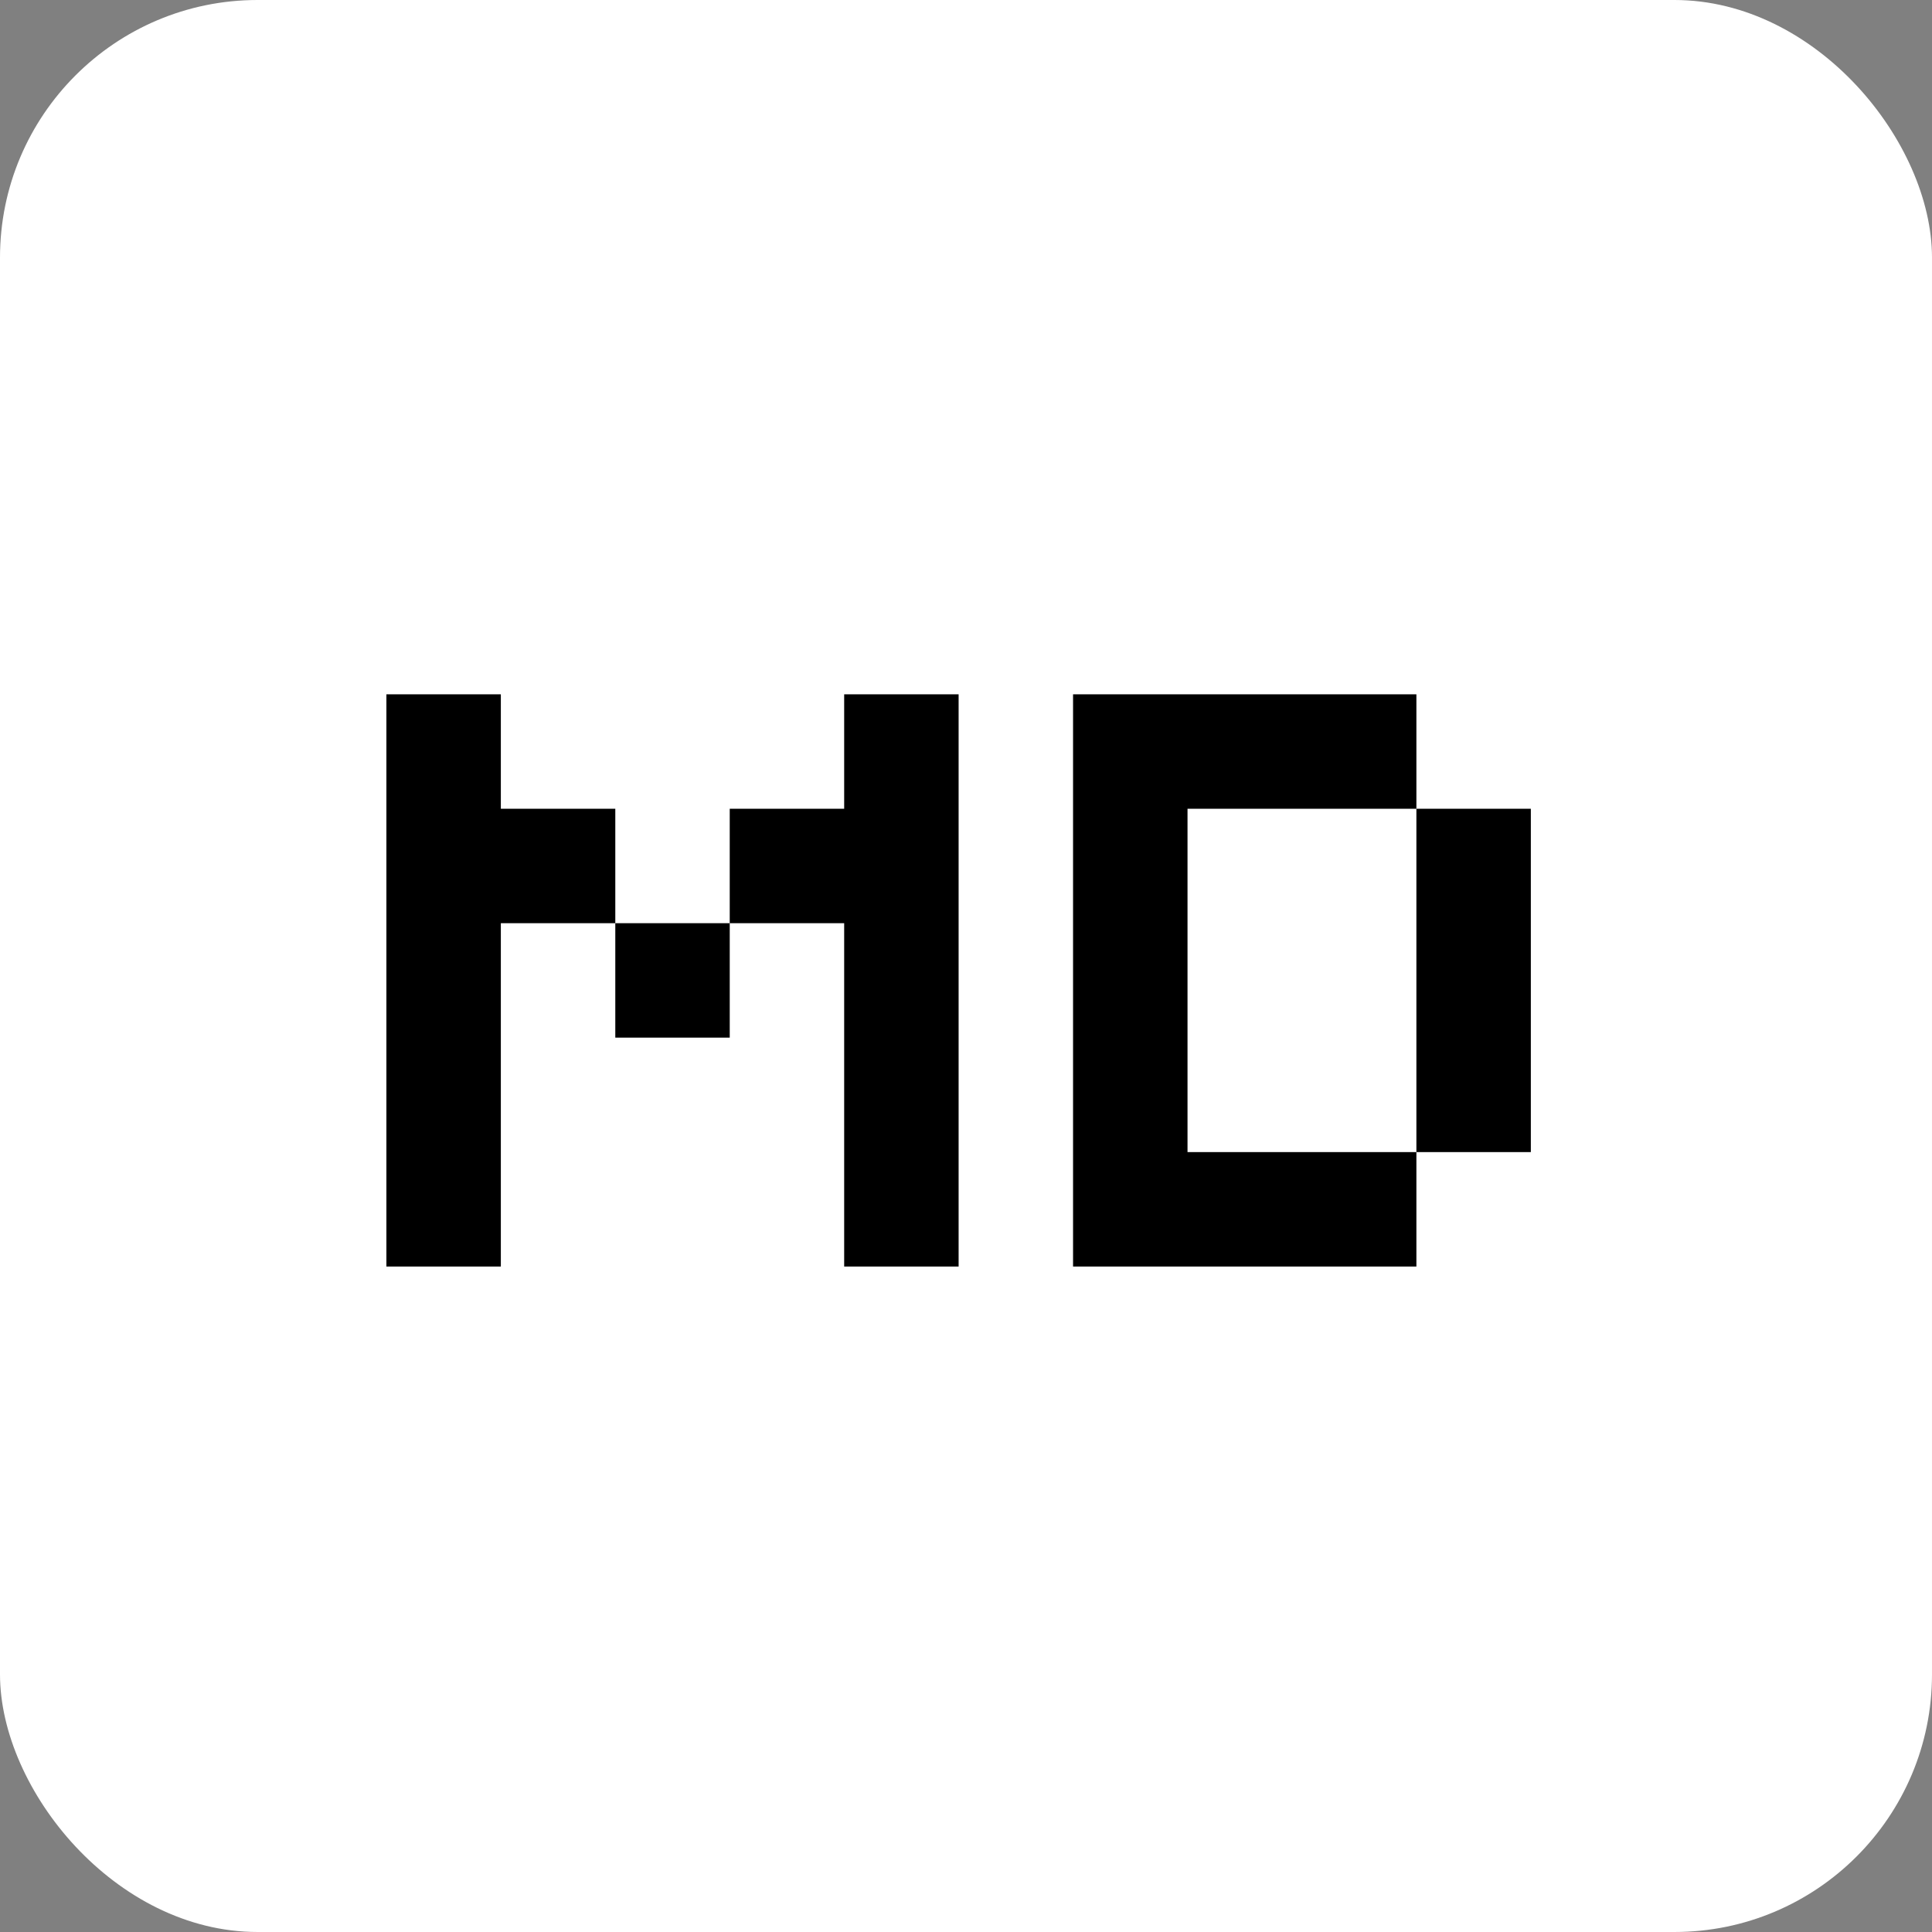 <svg width="90" height="90" viewBox="0 0 90 90" fill="none" xmlns="http://www.w3.org/2000/svg">
<rect x="0" y="0" width="90" height="90" fill="#808080" stroke="none"/>
<rect width="90" height="90" rx="12" fill="white"/>
<path d="M23.331 59H18V32.344H23.331V37.675H28.663V43.006H23.331V59ZM44.656 59H39.325V43.006H33.994V37.675H39.325V32.344H44.656V59ZM28.663 48.337V43.006H33.994V48.337H28.663ZM55.319 53.669H65.981V59H49.987V32.344H65.981V37.675H55.319V53.669ZM71.312 53.669H65.981V37.675H71.312V53.669Z" fill="black"/>
</svg>

